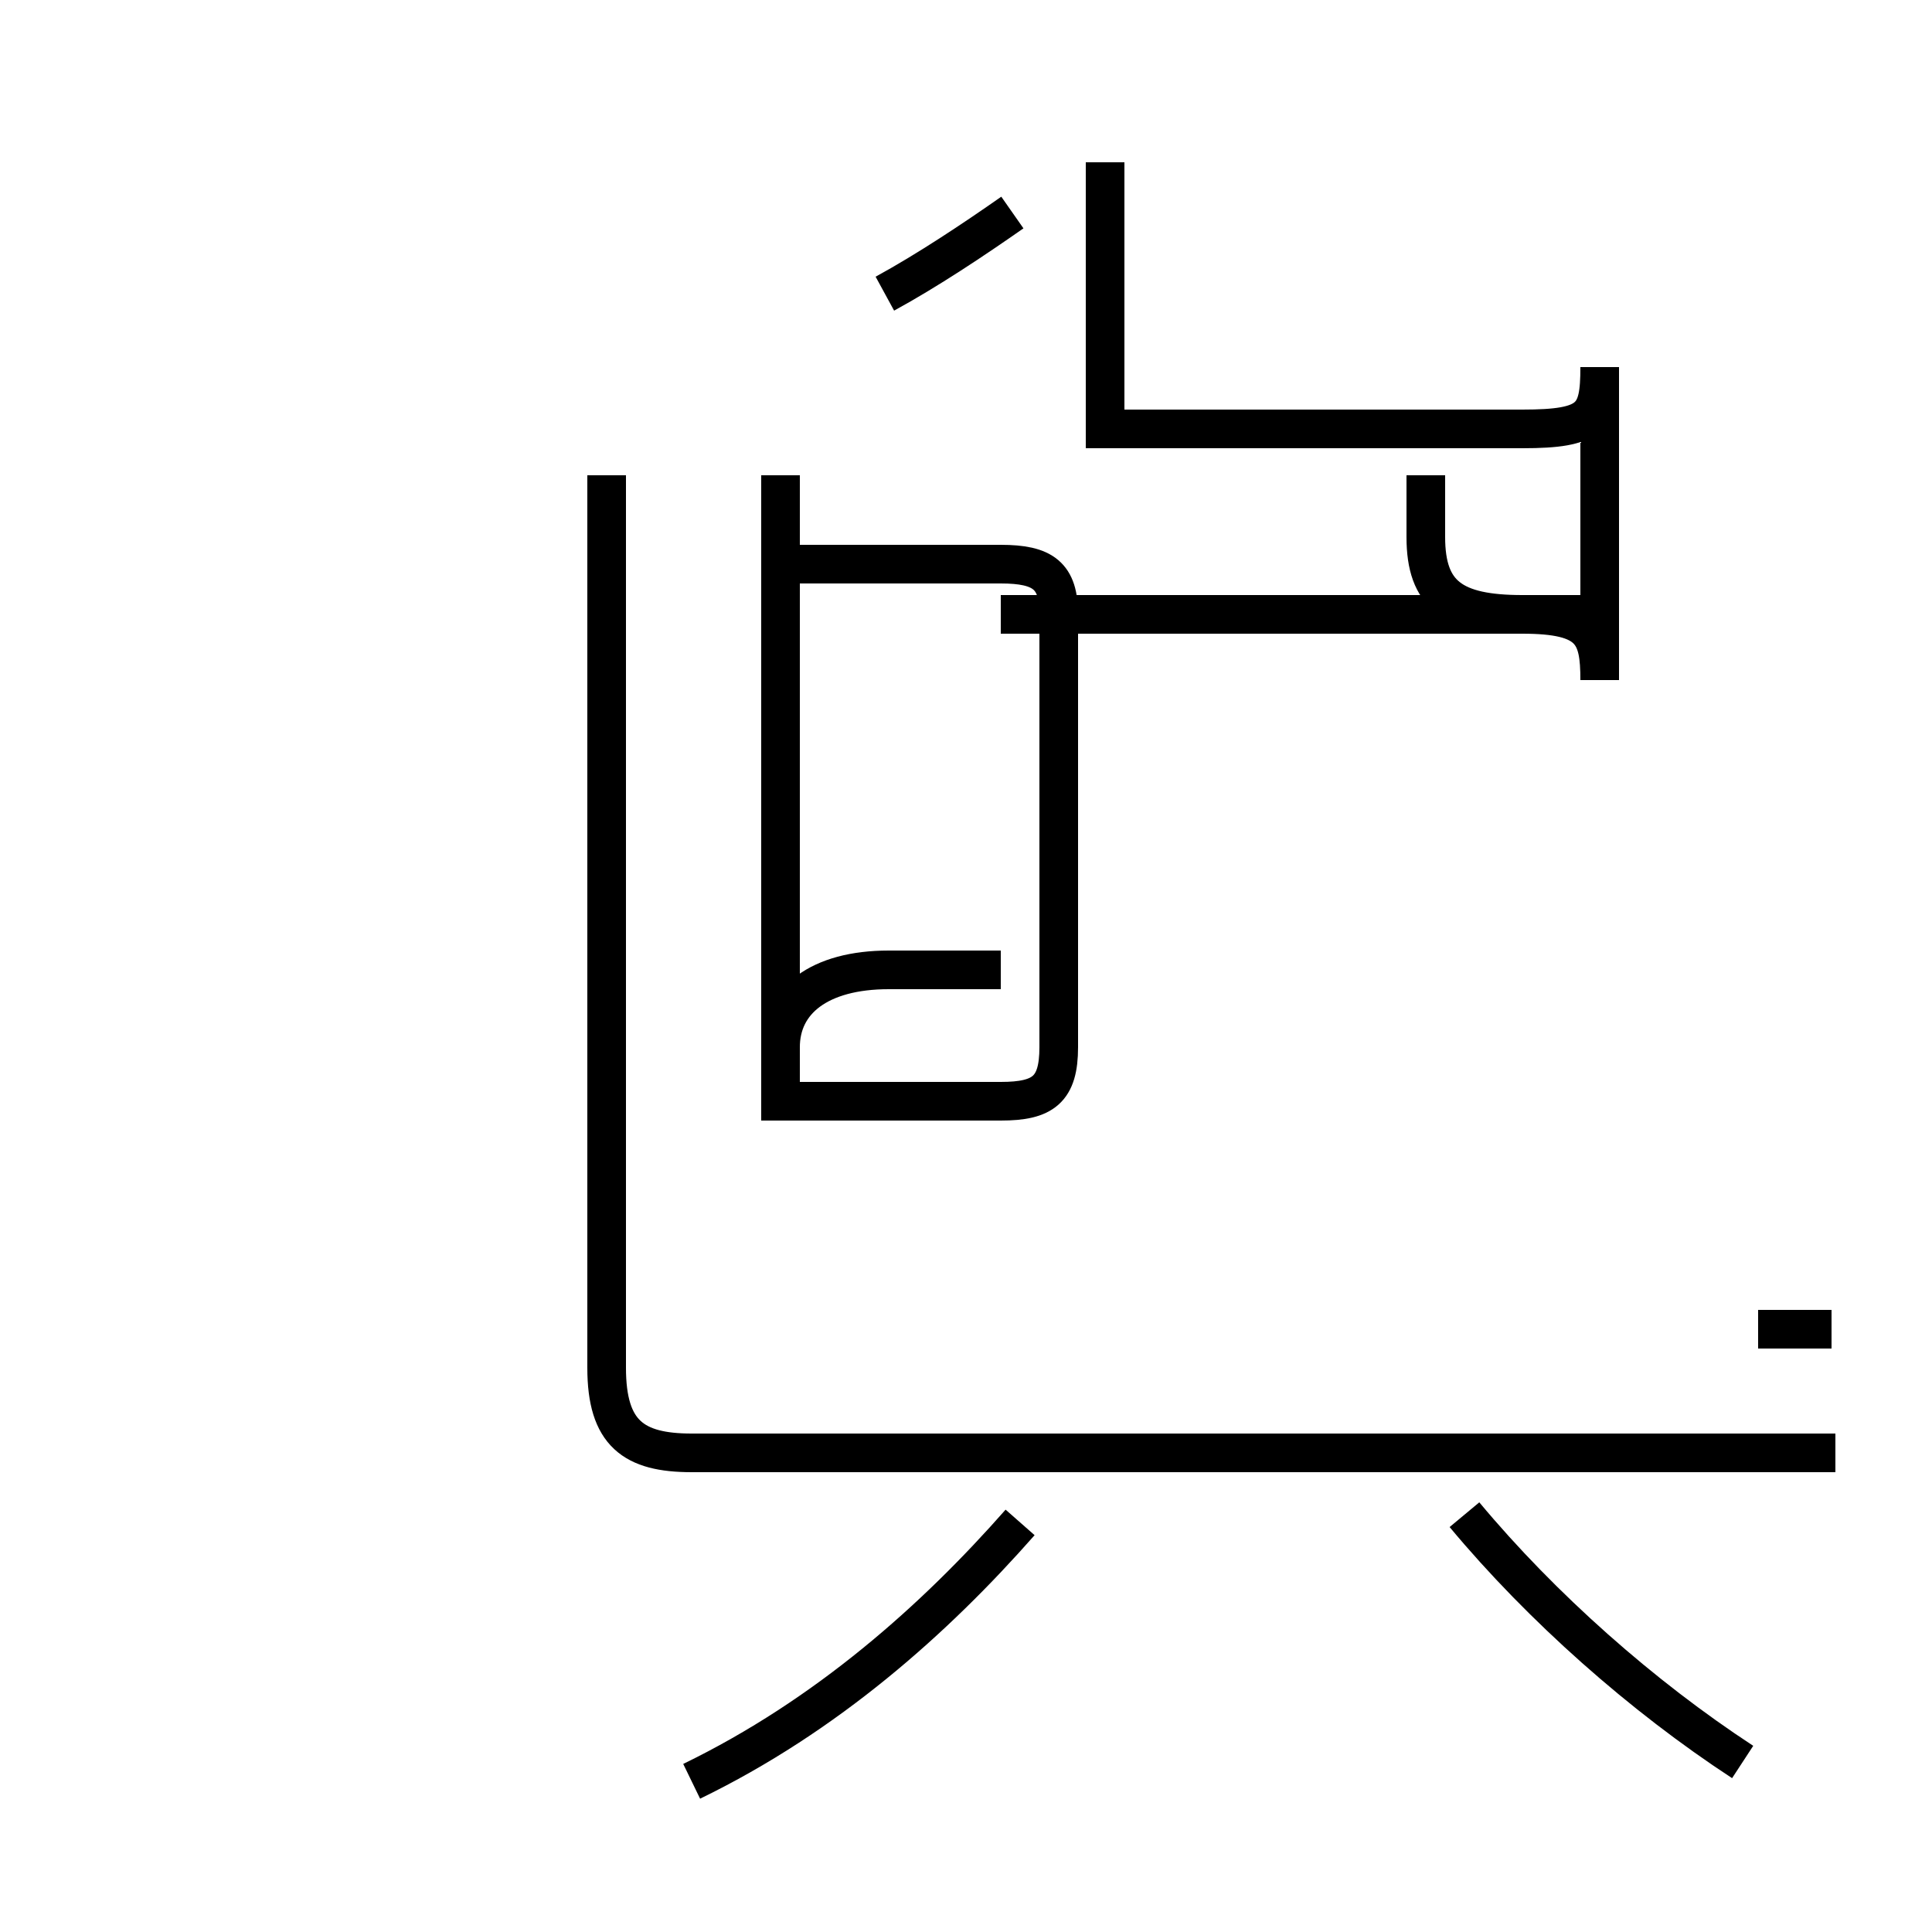 <?xml version='1.0' encoding='utf8'?>
<svg viewBox="0.0 -44.0 50.0 50.0" version="1.1" xmlns="http://www.w3.org/2000/svg">
<rect x="0.0" y="-44.0" width="50.0" height="50.0" fill="#808080" stroke="none"/>
<rect x="-1000" y="-1000" width="2000" height="2000" stroke="white" fill="white"/>
<g style="fill:none; stroke:#000000;  stroke-width:1">
<path d="M 25.9 18.9 L 23.0 18.9 C 21.2 18.9 20.2 18.1 20.2 16.9 L 20.2 29.4 L 25.9 29.4 C 27.0 29.4 27.4 29.1 27.4 28.1 L 27.4 16.9 C 27.4 15.8 27.0 15.5 25.9 15.5 L 20.2 15.5 L 20.2 31.7 M 26.2 38.5 C 25.2 37.8 24.0 37.0 22.9 36.4 M 25.9 28.1 L 39.4 28.1 C 41.2 28.1 41.4 27.6 41.4 26.4 L 41.4 34.5 C 41.4 33.2 41.2 32.9 39.4 32.9 L 33.2 32.9 C 31.4 32.9 30.0 32.9 28.6 32.9 L 28.6 39.8 M 15.7 31.7 L 15.7 8.6 C 15.7 6.9 16.4 6.4 17.9 6.4 L 47.5 6.4 M 47.4 9.6 L 45.5 9.6 M 41.4 28.1 L 39.4 28.1 C 37.6 28.1 36.9 28.6 36.9 30.1 L 36.9 31.7 M 17.9 -2.1 C 21.4 -0.4 24.2 2.1 26.4 4.6 M 45.1 -1.6 C 42.5 0.1 39.9 2.4 37.9 4.8" transform="scale(1, -1)" />
</g>
</svg>